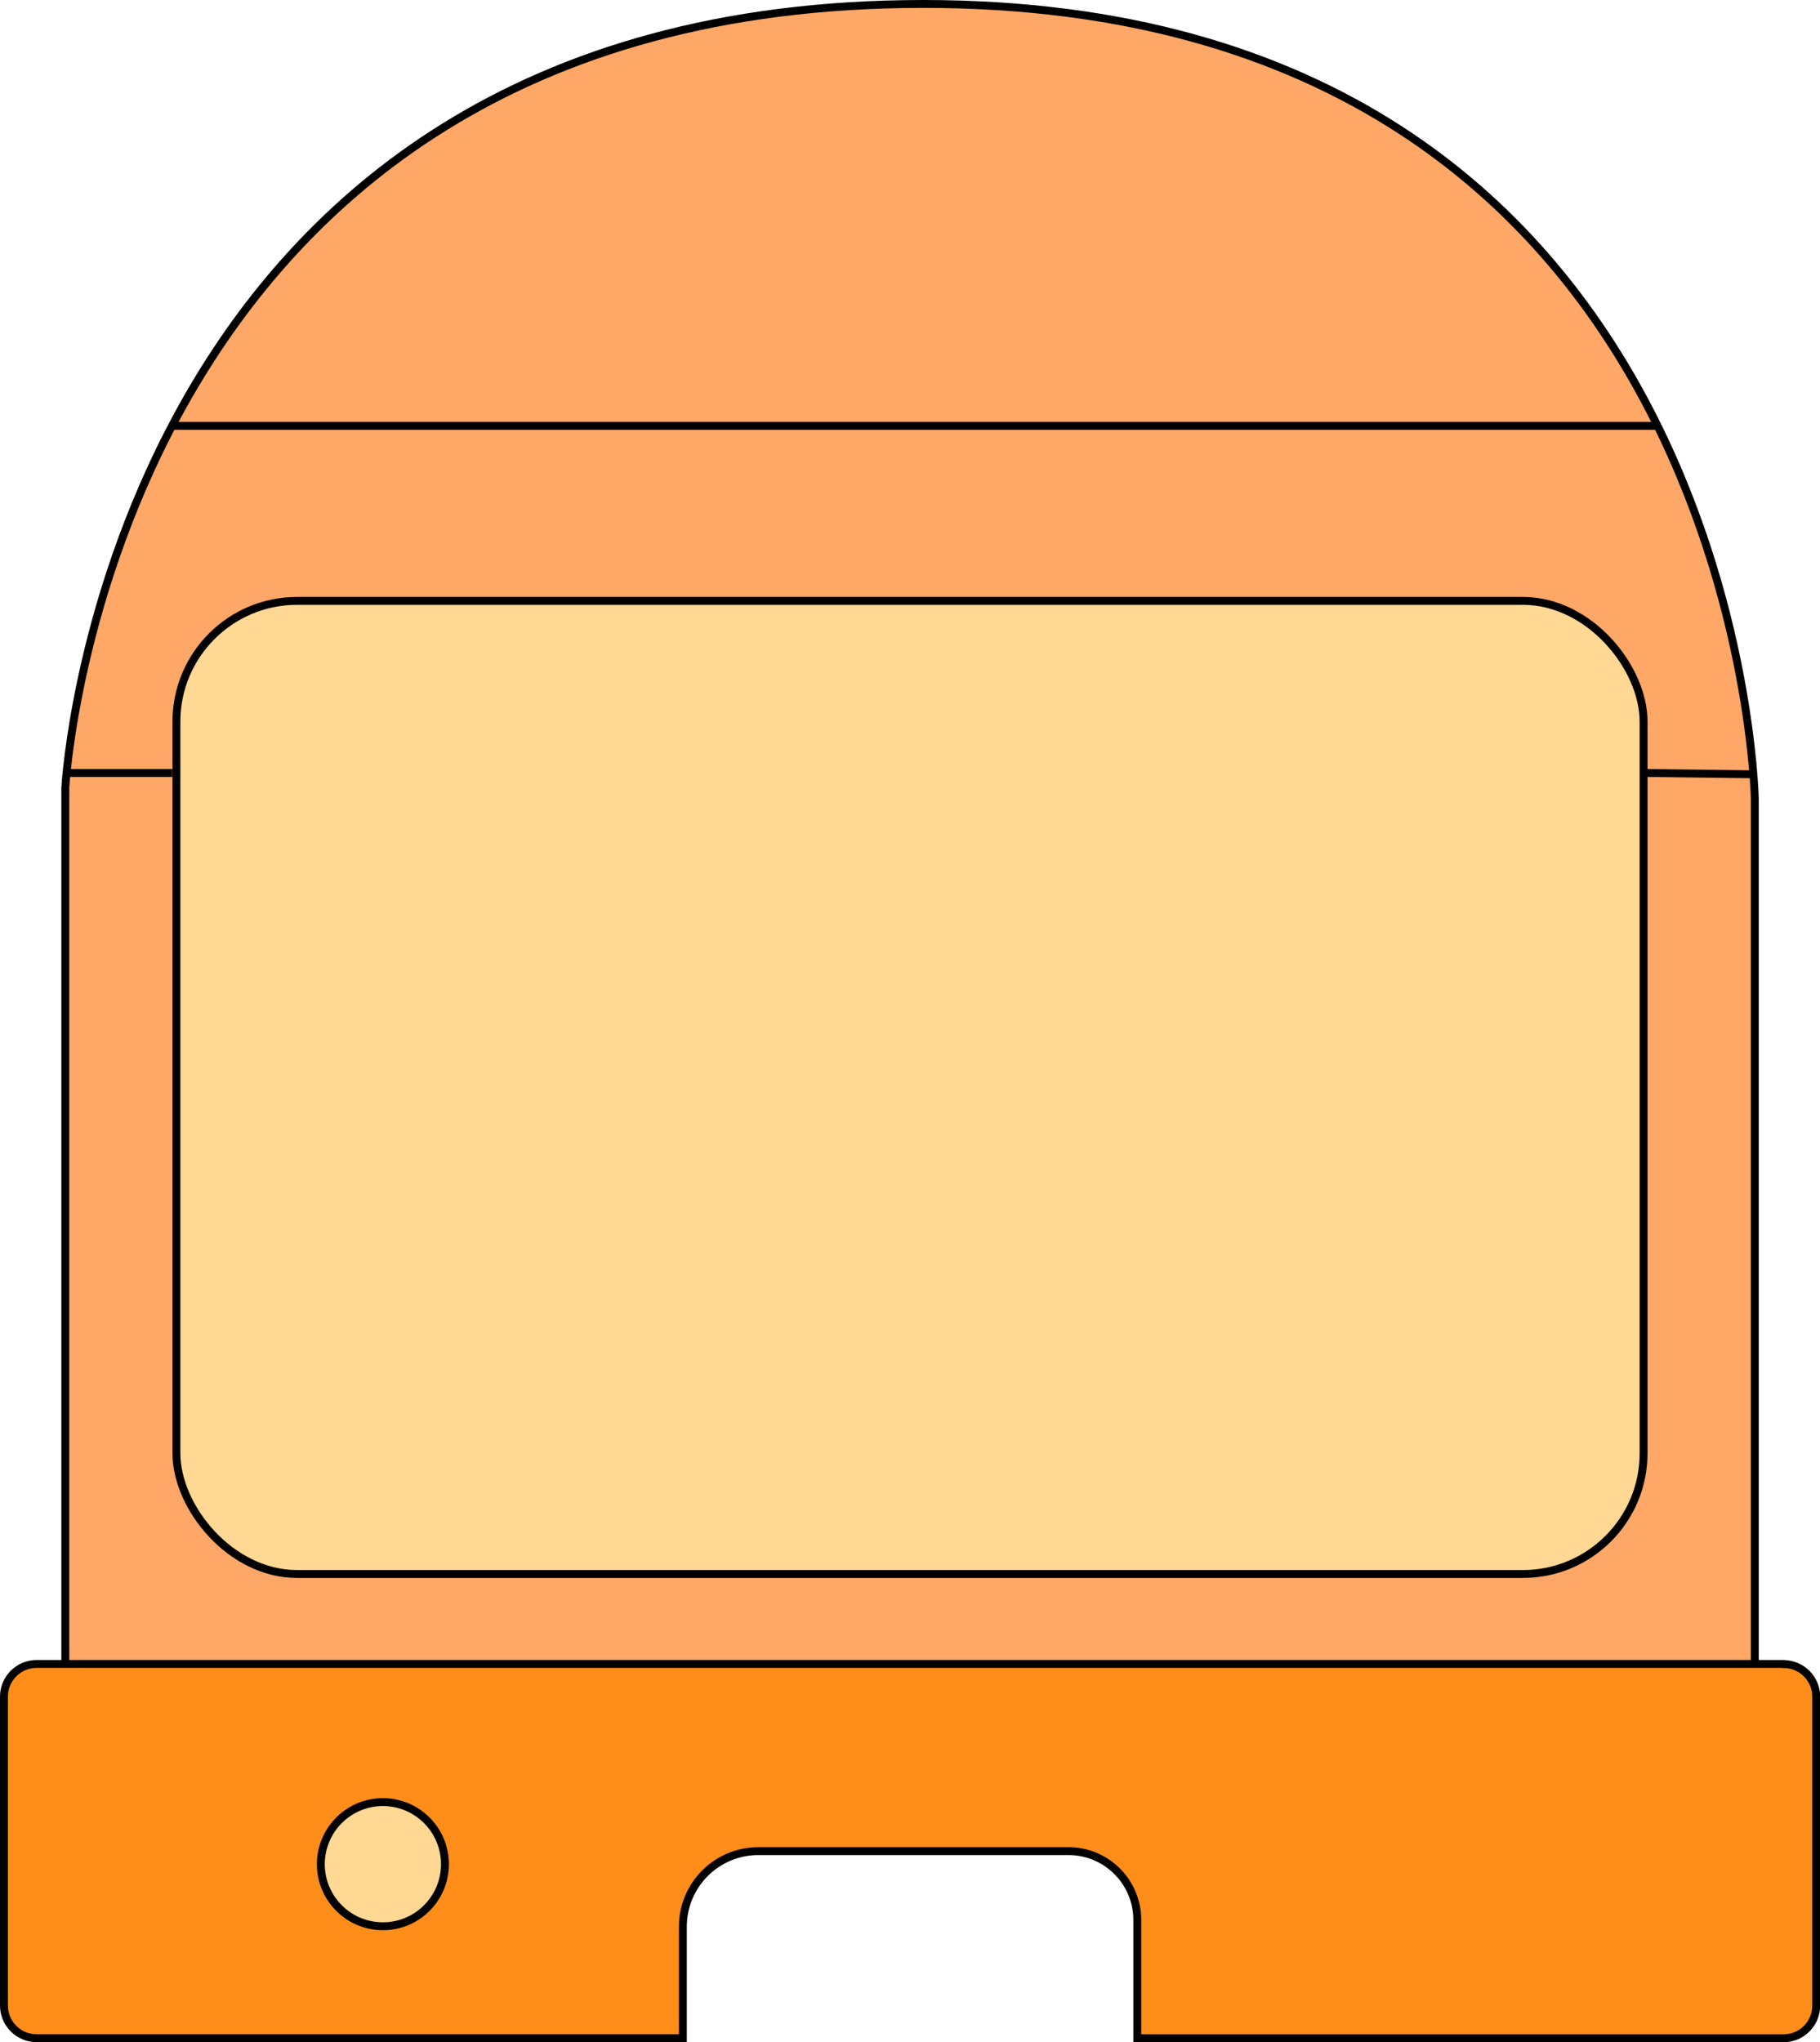 <?xml version="1.0" encoding="UTF-8"?><svg id="Layer_2" xmlns="http://www.w3.org/2000/svg" viewBox="0 0 207.67 232.94"><g id="Layer_1-2"><path d="m7.45,190.19v-100.34S12.31.45,105.36.45s94.87,90.61,94.87,90.61v99.12H7.45Z" fill="#ffa766" stroke="#000" stroke-miterlimit="10" stroke-width=".9"/><line x1="19.66" y1="48.58" x2="189.13" y2="48.58" fill="none" stroke="#000" stroke-miterlimit="10" stroke-width=".9"/><rect x="20.13" y="68.54" width="167.41" height="111" rx="13.77" ry="13.77" fill="#ffd894" stroke="#000" stroke-miterlimit="10" stroke-width=".9"/><path d="m203.5,189.8H4.18c-2.06,0-3.73,1.67-3.73,3.73v35.23c0,2.06,1.67,3.73,3.73,3.73h73.74v-12.73c0-4.76,3.86-8.61,8.61-8.61h35.39c4.33,0,7.85,3.51,7.85,7.85v13.5h73.74c2.06,0,3.73-1.67,3.73-3.73v-35.23c0-2.06-1.67-3.73-3.73-3.73Z" fill="#ff8d19" stroke="#000" stroke-miterlimit="10" stroke-width=".9"/><circle cx="43.69" cy="212.64" r="7.08" fill="#ffd894" stroke="#000" stroke-miterlimit="10" stroke-width=".9"/><line x1="7.75" y1="88.17" x2="19.66" y2="88.17" fill="none" stroke="#000" stroke-miterlimit="10" stroke-width=".9"/><line x1="187.54" y1="88.17" x2="200.11" y2="88.32" fill="none" stroke="#000" stroke-miterlimit="10" stroke-width=".9"/></g></svg>